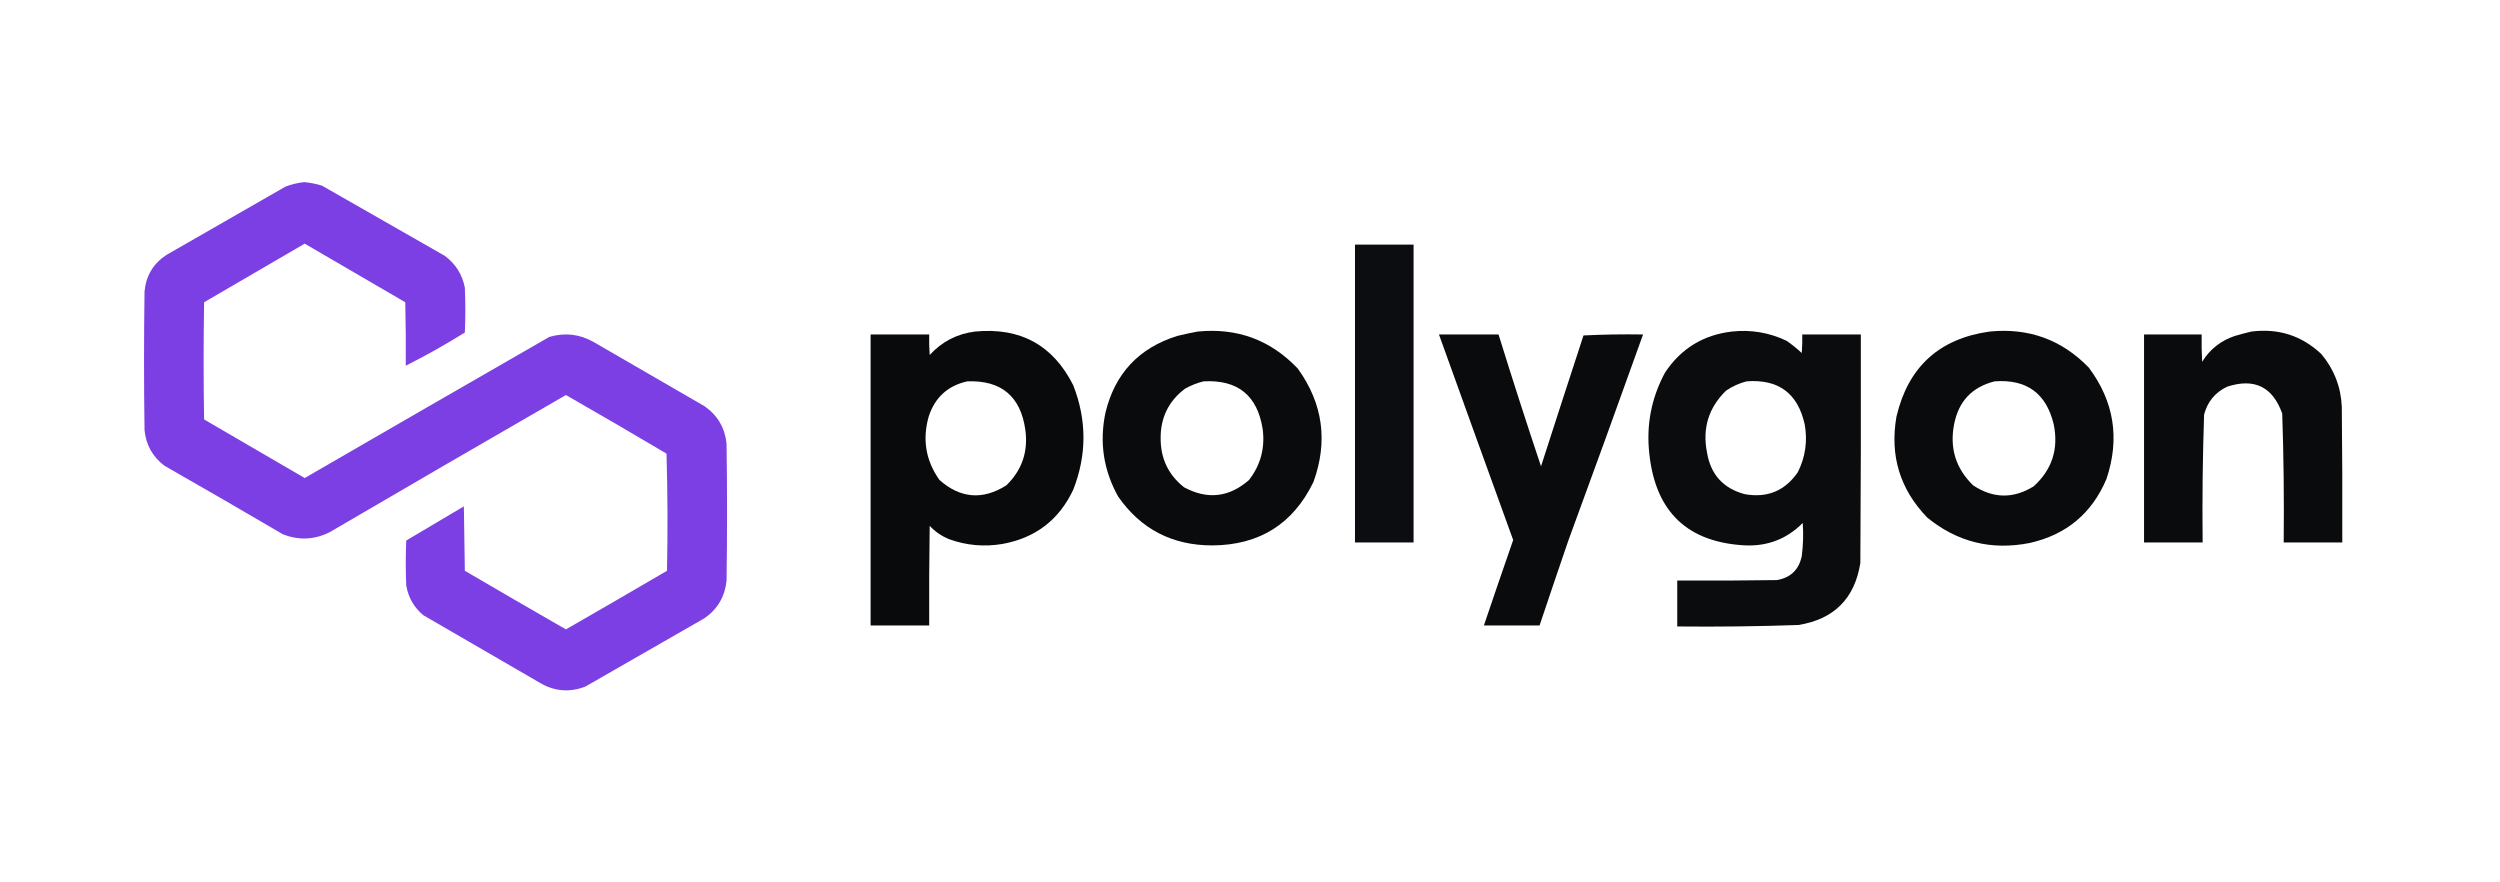 <?xml version="1.0" encoding="UTF-8"?>
<!DOCTYPE svg PUBLIC "-//W3C//DTD SVG 1.1//EN" "http://www.w3.org/Graphics/SVG/1.1/DTD/svg11.dtd">
<svg xmlns="http://www.w3.org/2000/svg" version="1.1" width="2560px" height="903px" style="shape-rendering:geometricPrecision; text-rendering:geometricPrecision; image-rendering:optimizeQuality; fill-rule:evenodd; clip-rule:evenodd" xmlns:xlink="http://www.w3.org/1999/xlink">
<g><path style="opacity:0.991" fill="#7a3ee4" d="M 311.5,186.5 C 317.572,187.078 323.572,188.244 329.5,190C 371.5,214 413.5,238 455.5,262C 466.503,270.167 473.337,281.001 476,294.5C 476.667,309.833 476.667,325.167 476,340.5C 456.302,352.763 436.135,364.096 415.5,374.5C 415.667,352.831 415.5,331.164 415,309.5C 380.667,289.5 346.333,269.5 312,249.5C 277.667,269.5 243.333,289.5 209,309.5C 208.333,349.5 208.333,389.5 209,429.5C 243.333,449.5 277.667,469.5 312,489.5C 395.418,441.207 478.918,393.04 562.5,345C 578.222,340.388 593.222,342.054 607.5,350C 645.5,372 683.5,394 721.5,416C 734.877,425.382 742.377,438.215 744,454.5C 744.667,501.167 744.667,547.833 744,594.5C 742.377,610.785 734.877,623.618 721.5,633C 680.833,656.333 640.167,679.667 599.5,703C 583.215,709.341 567.549,708.007 552.5,699C 512.833,676 473.167,653 433.5,630C 423.921,622.012 418.088,611.845 416,599.5C 415.333,584.167 415.333,568.833 416,553.5C 435.667,541.833 455.333,530.167 475,518.5C 475.333,540.5 475.667,562.5 476,584.5C 510.418,604.626 544.918,624.626 579.5,644.5C 614.082,624.626 648.582,604.626 683,584.5C 683.833,544.496 683.667,504.496 682.5,464.5C 648.331,444.248 613.997,424.248 579.5,404.5C 498.67,451.081 418.003,497.914 337.5,545C 321.805,552.851 305.805,553.518 289.5,547C 249.33,523.414 208.997,500.081 168.5,477C 156.36,467.894 149.527,455.728 148,440.5C 147.333,393.167 147.333,345.833 148,298.5C 149.497,282.33 156.997,269.83 170.5,261C 211.167,237.667 251.833,214.333 292.5,191C 298.785,188.677 305.118,187.177 311.5,186.5 Z"/></g>
<g><path style="opacity:0.981" fill="#090a0d" d="M 1387.5,250.5 C 1407.5,250.5 1427.5,250.5 1447.5,250.5C 1447.5,352.167 1447.5,453.833 1447.5,555.5C 1427.5,555.5 1407.5,555.5 1387.5,555.5C 1387.5,453.833 1387.5,352.167 1387.5,250.5 Z"/></g>
<g><path style="opacity:0.993" fill="#090a0c" d="M 998.5,339.5 C 1044.79,335.053 1078.29,353.386 1099,394.5C 1112.95,430.176 1112.95,465.843 1099,501.5C 1084.41,532.41 1060.25,550.91 1026.5,557C 1007.69,560.184 989.353,558.517 971.5,552C 964.041,548.857 957.541,544.357 952,538.5C 951.5,572.498 951.333,606.498 951.5,640.5C 931.5,640.5 911.5,640.5 891.5,640.5C 891.5,541.167 891.5,441.833 891.5,342.5C 911.5,342.5 931.5,342.5 951.5,342.5C 951.334,349.508 951.5,356.508 952,363.5C 964.603,349.782 980.103,341.782 998.5,339.5 Z M 990.5,390.5 C 1025.37,389.193 1045.2,405.86 1050,440.5C 1052.91,462.717 1046.41,481.551 1030.5,497C 1006.29,512.273 983.458,510.44 962,491.5C 947.977,471.675 944.31,450.009 951,426.5C 957.405,406.922 970.572,394.922 990.5,390.5 Z"/></g>
<g><path style="opacity:0.991" fill="#090a0c" d="M 1226.5,339.5 C 1267.05,335.511 1301.22,348.178 1329,377.5C 1354.71,413.228 1360.04,451.895 1345,493.5C 1324.17,536.518 1289.67,558.184 1241.5,558.5C 1200.39,558.532 1168.22,541.865 1145,508.5C 1129.95,481.487 1125.62,452.82 1132,422.5C 1141.68,382.486 1166.18,356.32 1205.5,344C 1212.59,342.269 1219.59,340.769 1226.5,339.5 Z M 1232.5,390.5 C 1267.43,388.598 1287.6,404.931 1293,439.5C 1295.49,458.864 1290.83,476.197 1279,491.5C 1258.63,509.361 1236.46,511.861 1212.5,499C 1196.49,486.347 1188.49,469.68 1188.5,449C 1188.32,427.689 1196.66,410.689 1213.5,398C 1219.6,394.583 1225.94,392.083 1232.5,390.5 Z"/></g>
<g><path style="opacity:0.987" fill="#090a0c" d="M 1773.5,339.5 C 1793.11,337.379 1811.78,340.546 1829.5,349C 1834.96,352.787 1840.12,356.954 1845,361.5C 1845.5,355.175 1845.67,348.842 1845.5,342.5C 1865.5,342.5 1885.5,342.5 1905.5,342.5C 1905.67,420.501 1905.5,498.501 1905,576.5C 1899.22,612.945 1878.05,634.112 1841.5,640C 1800.19,641.435 1758.85,641.935 1717.5,641.5C 1717.5,625.833 1717.5,610.167 1717.5,594.5C 1751.5,594.667 1785.5,594.5 1819.5,594C 1833.55,591.621 1842.05,583.454 1845,569.5C 1846.46,558.202 1846.79,546.869 1846,535.5C 1829.98,551.68 1810.48,559.347 1787.5,558.5C 1728.38,555.551 1695.55,524.551 1689,465.5C 1685.51,435.76 1690.84,407.76 1705,381.5C 1721.32,356.922 1744.15,342.922 1773.5,339.5 Z M 1788.5,390.5 C 1821.08,388.033 1840.92,402.699 1848,434.5C 1851.08,451.62 1848.74,467.953 1841,483.5C 1827.8,502.674 1809.63,510.174 1786.5,506C 1764.6,500.097 1751.77,485.93 1748,463.5C 1743.06,438.666 1749.56,417.5 1767.5,400C 1774.01,395.56 1781.01,392.394 1788.5,390.5 Z"/></g>
<g><path style="opacity:0.991" fill="#090a0c" d="M 2037.5,339.5 C 2077.49,335.545 2111.32,347.879 2139,376.5C 2164.9,411.214 2170.9,449.214 2157,490.5C 2142.1,525.727 2115.93,547.56 2078.5,556C 2039.27,563.774 2004.27,555.108 1973.5,530C 1945.49,500.961 1934.99,466.461 1942,426.5C 1954,375.666 1985.83,346.666 2037.5,339.5 Z M 2042.5,390.5 C 2075.24,388.09 2095.4,402.757 2103,434.5C 2108.17,459.658 2101.34,480.824 2082.5,498C 2061.63,510.903 2040.96,510.57 2020.5,497C 2002.77,479.807 1996.27,458.974 2001,434.5C 2005.58,410.925 2019.42,396.258 2042.5,390.5 Z"/></g>
<g><path style="opacity:0.989" fill="#090a0c" d="M 2305.5,339.5 C 2333.11,336.016 2356.94,343.682 2377,362.5C 2390.07,378.042 2397.07,396.042 2398,416.5C 2398.5,462.832 2398.67,509.165 2398.5,555.5C 2378.5,555.5 2358.5,555.5 2338.5,555.5C 2338.97,511.466 2338.47,467.466 2337,423.5C 2327.23,396.034 2308.4,386.867 2280.5,396C 2268.32,401.846 2260.48,411.346 2257,424.5C 2255.52,468.119 2255.02,511.786 2255.5,555.5C 2235.5,555.5 2215.5,555.5 2195.5,555.5C 2195.5,484.5 2195.5,413.5 2195.5,342.5C 2215.17,342.5 2234.83,342.5 2254.5,342.5C 2254.33,351.839 2254.5,361.173 2255,370.5C 2262.88,357.635 2274.04,348.801 2288.5,344C 2294.25,342.314 2299.92,340.814 2305.5,339.5 Z"/></g>
<g><path style="opacity:0.989" fill="#090a0c" d="M 1473.5,342.5 C 1493.83,342.5 1514.17,342.5 1534.5,342.5C 1548.49,387.636 1562.99,432.636 1578,477.5C 1592.4,432.797 1606.9,388.13 1621.5,343.5C 1641.82,342.5 1662.16,342.167 1682.5,342.5C 1657.31,412.913 1631.81,483.246 1606,553.5C 1596.06,582.498 1586.22,611.498 1576.5,640.5C 1557.5,640.5 1538.5,640.5 1519.5,640.5C 1529.35,611.3 1539.35,582.133 1549.5,553C 1524.06,482.85 1498.73,412.683 1473.5,342.5 Z"/></g>
</svg>

